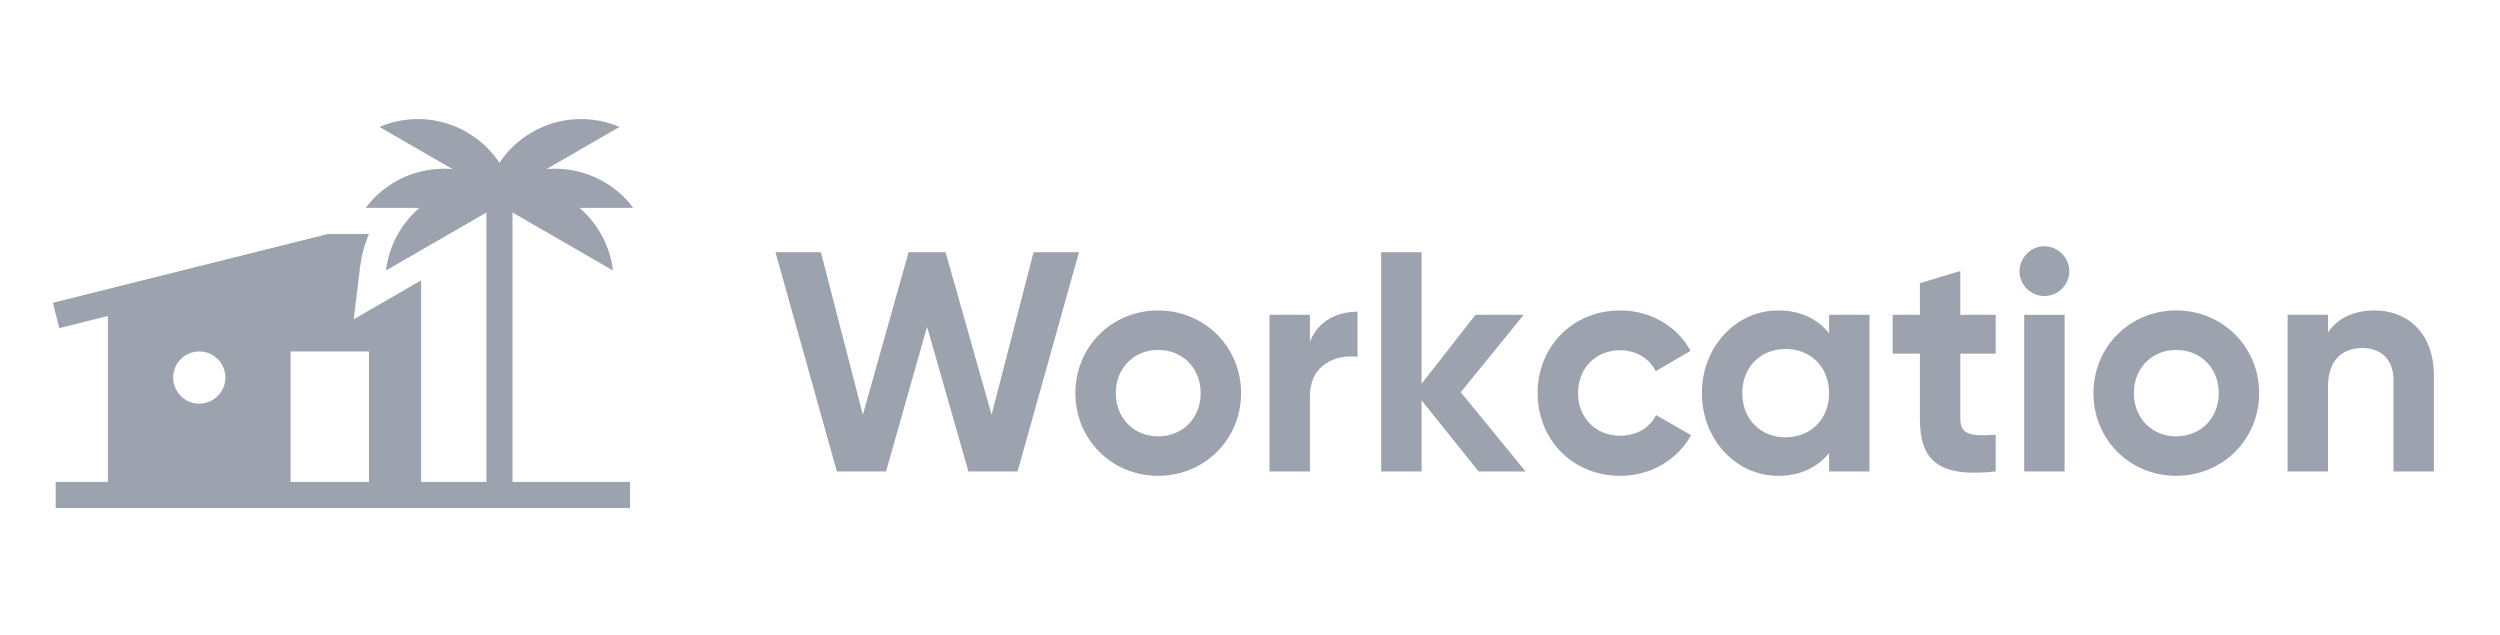<svg width="189" height="48" viewBox="0 0 189 48" fill="none" xmlns="http://www.w3.org/2000/svg">
<path fill-rule="evenodd" clip-rule="evenodd" d="M38.746 16.065L46.342 20.45C46.123 18.647 45.245 16.942 43.809 15.715H47.875C46.525 13.917 44.375 12.755 41.955 12.755C41.74 12.755 41.527 12.764 41.316 12.782L46.835 9.596C44.767 8.714 42.324 8.782 40.227 9.993C39.201 10.585 38.372 11.385 37.76 12.309C37.148 11.385 36.317 10.585 35.292 9.993C33.195 8.782 30.753 8.714 28.685 9.596L34.202 12.782C33.993 12.764 33.78 12.755 33.566 12.755C31.145 12.755 28.995 13.917 27.645 15.715H31.709C30.275 16.942 29.397 18.647 29.178 20.451L36.772 16.066V36.436H31.838V21.193L26.743 24.135L27.219 20.213C27.324 19.345 27.55 18.495 27.89 17.688H24.809L4 22.891L4.479 24.805L8.157 23.886V36.436H4.21V38.41H47.626V36.436H38.746V16.065ZM27.892 26.569V36.436H21.971V26.569H27.892ZM15.064 30.516C16.154 30.516 17.038 29.632 17.038 28.542C17.038 27.452 16.154 26.569 15.064 26.569C13.974 26.569 13.091 27.452 13.091 28.542C13.091 29.632 13.974 30.516 15.064 30.516Z" fill="#9CA3AF"/>
<path d="M63.267 35.642H66.985L70.087 24.701L73.213 35.642H76.931L81.572 19.064H78.138L74.965 31.355L71.484 19.064H68.69L65.232 31.355L62.059 19.064H58.625L63.267 35.642Z" fill="#9CA3AF"/>
<path fill-rule="evenodd" clip-rule="evenodd" d="M87.551 35.973C91.032 35.973 93.826 33.25 93.826 29.721C93.826 26.193 91.032 23.469 87.551 23.469C84.07 23.469 81.299 26.193 81.299 29.721C81.299 33.25 84.07 35.973 87.551 35.973ZM87.551 32.989C85.751 32.989 84.354 31.639 84.354 29.721C84.354 27.803 85.751 26.453 87.551 26.453C89.374 26.453 90.772 27.803 90.772 29.721C90.772 31.639 89.374 32.989 87.551 32.989Z" fill="#9CA3AF"/>
<path d="M99.03 23.801V25.837C99.646 24.227 101.138 23.564 102.63 23.564V26.974C101.043 26.785 99.03 27.495 99.03 29.982V35.641H95.975V23.801H99.03Z" fill="#9CA3AF"/>
<path d="M115.334 35.642L110.432 29.65L115.192 23.801H111.545L107.472 29.011V19.064H104.417V35.642H107.472V30.266L111.782 35.642H115.334Z" fill="#9CA3AF"/>
<path d="M122.496 35.973C124.817 35.973 126.83 34.742 127.848 32.895L125.196 31.379C124.722 32.35 123.704 32.942 122.472 32.942C120.649 32.942 119.299 31.592 119.299 29.721C119.299 27.827 120.649 26.477 122.472 26.477C123.68 26.477 124.698 27.093 125.172 28.064L127.801 26.524C126.83 24.701 124.817 23.469 122.496 23.469C118.896 23.469 116.244 26.193 116.244 29.721C116.244 33.25 118.896 35.973 122.496 35.973Z" fill="#9CA3AF"/>
<path fill-rule="evenodd" clip-rule="evenodd" d="M138.278 25.198V23.801H141.333V35.642H138.278V34.245C137.425 35.31 136.146 35.973 134.418 35.973C131.268 35.973 128.663 33.25 128.663 29.721C128.663 26.193 131.268 23.469 134.418 23.469C136.146 23.469 137.425 24.133 138.278 25.198ZM131.718 29.721C131.718 31.711 133.115 33.06 134.986 33.06C136.881 33.06 138.278 31.711 138.278 29.721C138.278 27.732 136.881 26.382 134.986 26.382C133.115 26.382 131.718 27.732 131.718 29.721Z" fill="#9CA3AF"/>
<path d="M150.876 26.738V23.801H148.2V20.486L145.145 21.409V23.801H143.085V26.738H145.145V31.663C145.145 34.86 146.589 36.115 150.876 35.642V32.871C149.123 32.966 148.2 32.942 148.2 31.663V26.738H150.876Z" fill="#9CA3AF"/>
<path d="M156.44 20.509C156.44 21.528 155.587 22.38 154.545 22.38C153.527 22.38 152.674 21.528 152.674 20.509C152.674 19.491 153.527 18.615 154.545 18.615C155.587 18.615 156.44 19.491 156.44 20.509Z" fill="#9CA3AF"/>
<path d="M156.085 35.642H153.03V23.801H156.085V35.642Z" fill="#9CA3AF"/>
<path fill-rule="evenodd" clip-rule="evenodd" d="M164.517 35.973C167.998 35.973 170.792 33.25 170.792 29.721C170.792 26.193 167.998 23.469 164.517 23.469C161.036 23.469 158.265 26.193 158.265 29.721C158.265 33.25 161.036 35.973 164.517 35.973ZM164.517 32.989C162.717 32.989 161.32 31.64 161.32 29.721C161.32 27.803 162.717 26.453 164.517 26.453C166.34 26.453 167.737 27.803 167.737 29.721C167.737 31.64 166.34 32.989 164.517 32.989Z" fill="#9CA3AF"/>
<path d="M175.996 25.127C176.707 24.061 177.938 23.469 179.525 23.469C182.035 23.469 184.001 25.222 184.001 28.372V35.642H180.946V28.75C180.946 27.14 179.975 26.311 178.601 26.311C177.109 26.311 175.996 27.187 175.996 29.248V35.642H172.941V23.801H175.996V25.127Z" fill="#9CA3AF"/>
</svg>
